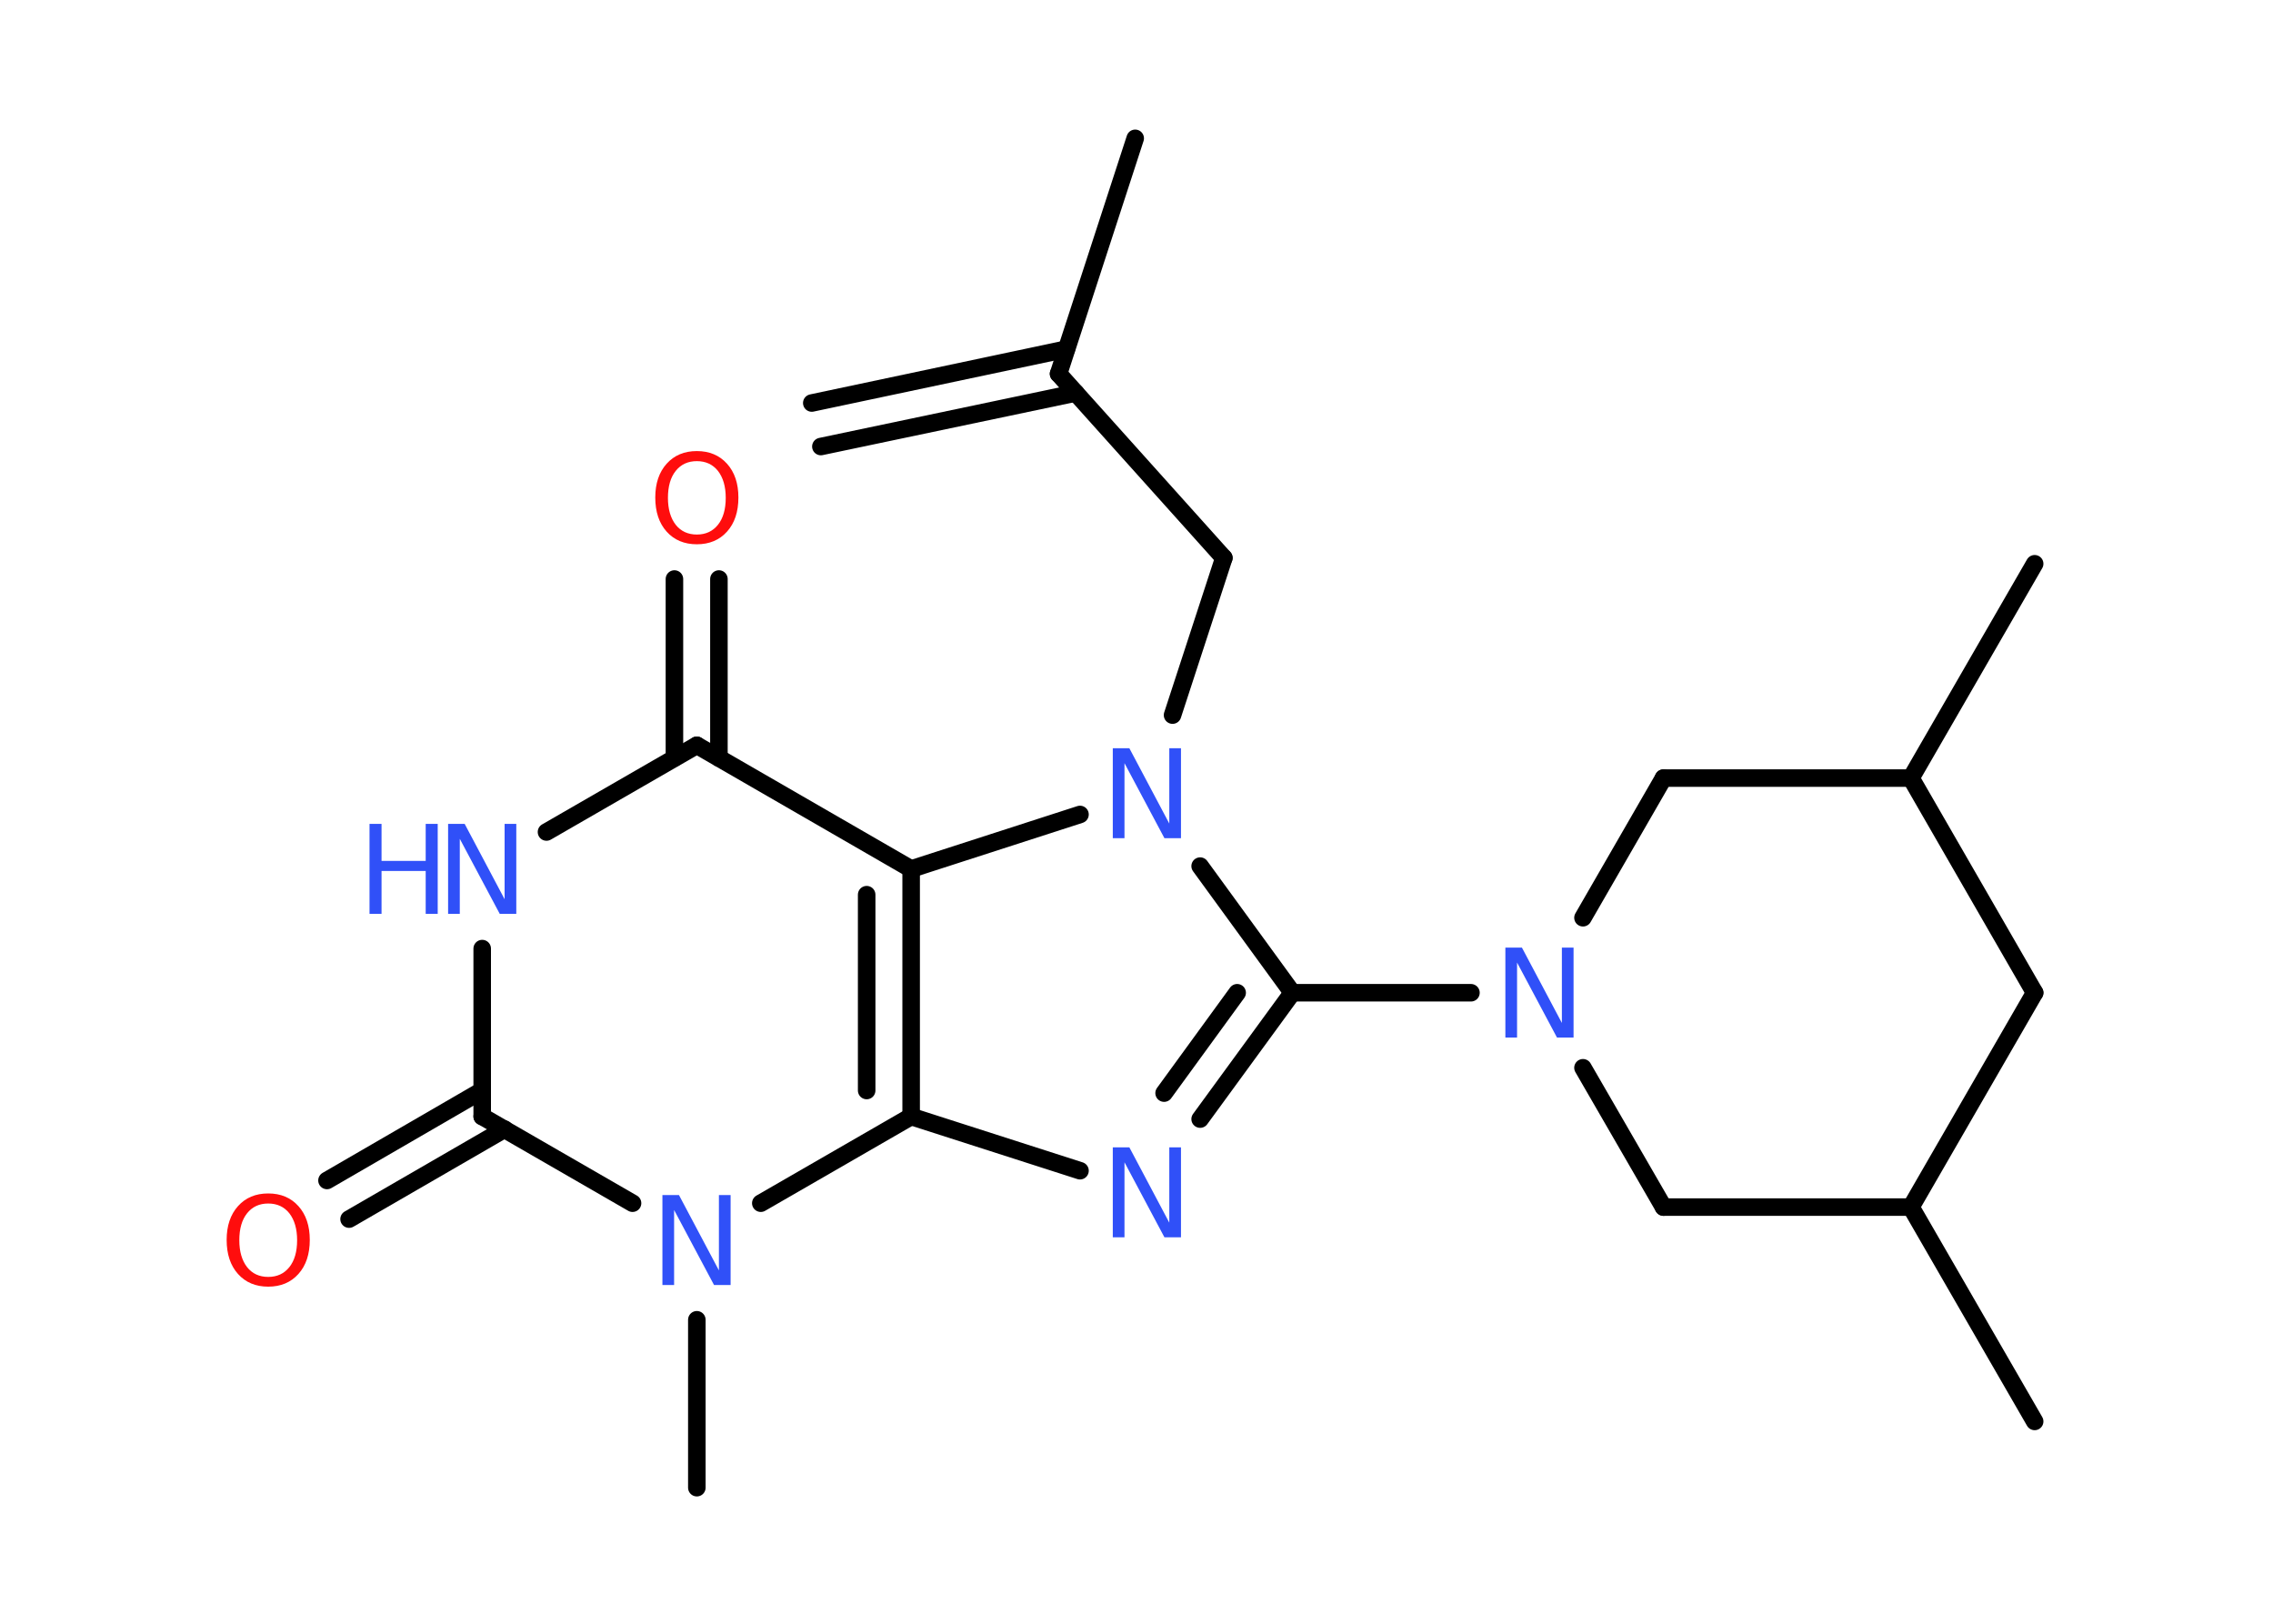 <?xml version='1.0' encoding='UTF-8'?>
<!DOCTYPE svg PUBLIC "-//W3C//DTD SVG 1.1//EN" "http://www.w3.org/Graphics/SVG/1.1/DTD/svg11.dtd">
<svg version='1.2' xmlns='http://www.w3.org/2000/svg' xmlns:xlink='http://www.w3.org/1999/xlink' width='70.0mm' height='50.0mm' viewBox='0 0 70.0 50.0'>
  <desc>Generated by the Chemistry Development Kit (http://github.com/cdk)</desc>
  <g stroke-linecap='round' stroke-linejoin='round' stroke='#000000' stroke-width='.54' fill='#3050F8'>
    <rect x='.0' y='.0' width='70.0' height='50.0' fill='#FFFFFF' stroke='none'/>
    <g id='mol1' class='mol'>
      <g id='mol1bnd1' class='bond'>
        <line x1='25.0' y1='12.41' x2='32.84' y2='10.75'/>
        <line x1='25.28' y1='13.75' x2='33.13' y2='12.1'/>
      </g>
      <line id='mol1bnd2' class='bond' x1='32.6' y1='11.51' x2='34.96' y2='4.26'/>
      <line id='mol1bnd3' class='bond' x1='32.6' y1='11.51' x2='37.69' y2='17.18'/>
      <line id='mol1bnd4' class='bond' x1='37.69' y1='17.18' x2='36.11' y2='22.02'/>
      <line id='mol1bnd5' class='bond' x1='36.96' y1='26.67' x2='39.8' y2='30.57'/>
      <line id='mol1bnd6' class='bond' x1='39.8' y1='30.57' x2='45.3' y2='30.57'/>
      <line id='mol1bnd7' class='bond' x1='48.75' y1='28.26' x2='51.23' y2='23.96'/>
      <line id='mol1bnd8' class='bond' x1='51.23' y1='23.96' x2='58.85' y2='23.96'/>
      <line id='mol1bnd9' class='bond' x1='58.85' y1='23.96' x2='62.66' y2='17.36'/>
      <line id='mol1bnd10' class='bond' x1='58.85' y1='23.96' x2='62.66' y2='30.57'/>
      <line id='mol1bnd11' class='bond' x1='62.66' y1='30.57' x2='58.85' y2='37.17'/>
      <line id='mol1bnd12' class='bond' x1='58.85' y1='37.17' x2='62.66' y2='43.77'/>
      <line id='mol1bnd13' class='bond' x1='58.85' y1='37.17' x2='51.23' y2='37.17'/>
      <line id='mol1bnd14' class='bond' x1='48.75' y1='32.88' x2='51.23' y2='37.17'/>
      <g id='mol1bnd15' class='bond'>
        <line x1='36.96' y1='34.46' x2='39.8' y2='30.57'/>
        <line x1='35.85' y1='33.66' x2='38.1' y2='30.57'/>
      </g>
      <line id='mol1bnd16' class='bond' x1='33.26' y1='36.05' x2='28.06' y2='34.38'/>
      <g id='mol1bnd17' class='bond'>
        <line x1='28.06' y1='34.38' x2='28.06' y2='26.76'/>
        <line x1='26.69' y1='33.58' x2='26.69' y2='27.55'/>
      </g>
      <line id='mol1bnd18' class='bond' x1='33.26' y1='25.08' x2='28.06' y2='26.76'/>
      <line id='mol1bnd19' class='bond' x1='28.06' y1='26.76' x2='21.46' y2='22.95'/>
      <g id='mol1bnd20' class='bond'>
        <line x1='20.77' y1='23.34' x2='20.77' y2='17.83'/>
        <line x1='22.14' y1='23.34' x2='22.14' y2='17.83'/>
      </g>
      <line id='mol1bnd21' class='bond' x1='21.46' y1='22.95' x2='16.83' y2='25.62'/>
      <line id='mol1bnd22' class='bond' x1='14.85' y1='29.21' x2='14.85' y2='34.38'/>
      <g id='mol1bnd23' class='bond'>
        <line x1='15.54' y1='34.77' x2='10.75' y2='37.54'/>
        <line x1='14.85' y1='33.58' x2='10.07' y2='36.35'/>
      </g>
      <line id='mol1bnd24' class='bond' x1='14.85' y1='34.38' x2='19.48' y2='37.05'/>
      <line id='mol1bnd25' class='bond' x1='28.06' y1='34.38' x2='23.43' y2='37.05'/>
      <line id='mol1bnd26' class='bond' x1='21.46' y1='40.64' x2='21.46' y2='45.81'/>
      <path id='mol1atm5' class='atom' d='M34.28 23.04h.5l1.23 2.32v-2.32h.36v2.77h-.51l-1.23 -2.31v2.31h-.36v-2.77z' stroke='none'/>
      <path id='mol1atm7' class='atom' d='M46.37 29.18h.5l1.23 2.32v-2.32h.36v2.77h-.51l-1.23 -2.31v2.31h-.36v-2.77z' stroke='none'/>
      <path id='mol1atm15' class='atom' d='M34.28 35.33h.5l1.23 2.32v-2.32h.36v2.77h-.51l-1.23 -2.31v2.31h-.36v-2.77z' stroke='none'/>
      <path id='mol1atm19' class='atom' d='M21.46 14.2q-.41 .0 -.65 .3q-.24 .3 -.24 .83q.0 .52 .24 .83q.24 .3 .65 .3q.41 .0 .65 -.3q.24 -.3 .24 -.83q.0 -.52 -.24 -.83q-.24 -.3 -.65 -.3zM21.46 13.89q.58 .0 .93 .39q.35 .39 .35 1.04q.0 .66 -.35 1.05q-.35 .39 -.93 .39q-.58 .0 -.93 -.39q-.35 -.39 -.35 -1.05q.0 -.65 .35 -1.04q.35 -.39 .93 -.39z' stroke='none' fill='#FF0D0D'/>
      <g id='mol1atm20' class='atom'>
        <path d='M13.81 25.37h.5l1.23 2.32v-2.32h.36v2.77h-.51l-1.23 -2.31v2.31h-.36v-2.77z' stroke='none'/>
        <path d='M11.38 25.37h.37v1.14h1.36v-1.14h.37v2.77h-.37v-1.32h-1.36v1.32h-.37v-2.77z' stroke='none'/>
      </g>
      <path id='mol1atm22' class='atom' d='M8.26 37.06q-.41 .0 -.65 .3q-.24 .3 -.24 .83q.0 .52 .24 .83q.24 .3 .65 .3q.41 .0 .65 -.3q.24 -.3 .24 -.83q.0 -.52 -.24 -.83q-.24 -.3 -.65 -.3zM8.26 36.75q.58 .0 .93 .39q.35 .39 .35 1.04q.0 .66 -.35 1.05q-.35 .39 -.93 .39q-.58 .0 -.93 -.39q-.35 -.39 -.35 -1.05q.0 -.65 .35 -1.04q.35 -.39 .93 -.39z' stroke='none' fill='#FF0D0D'/>
      <path id='mol1atm23' class='atom' d='M20.41 36.8h.5l1.23 2.32v-2.32h.36v2.77h-.51l-1.23 -2.31v2.31h-.36v-2.77z' stroke='none'/>
    </g>
  </g>
</svg>
